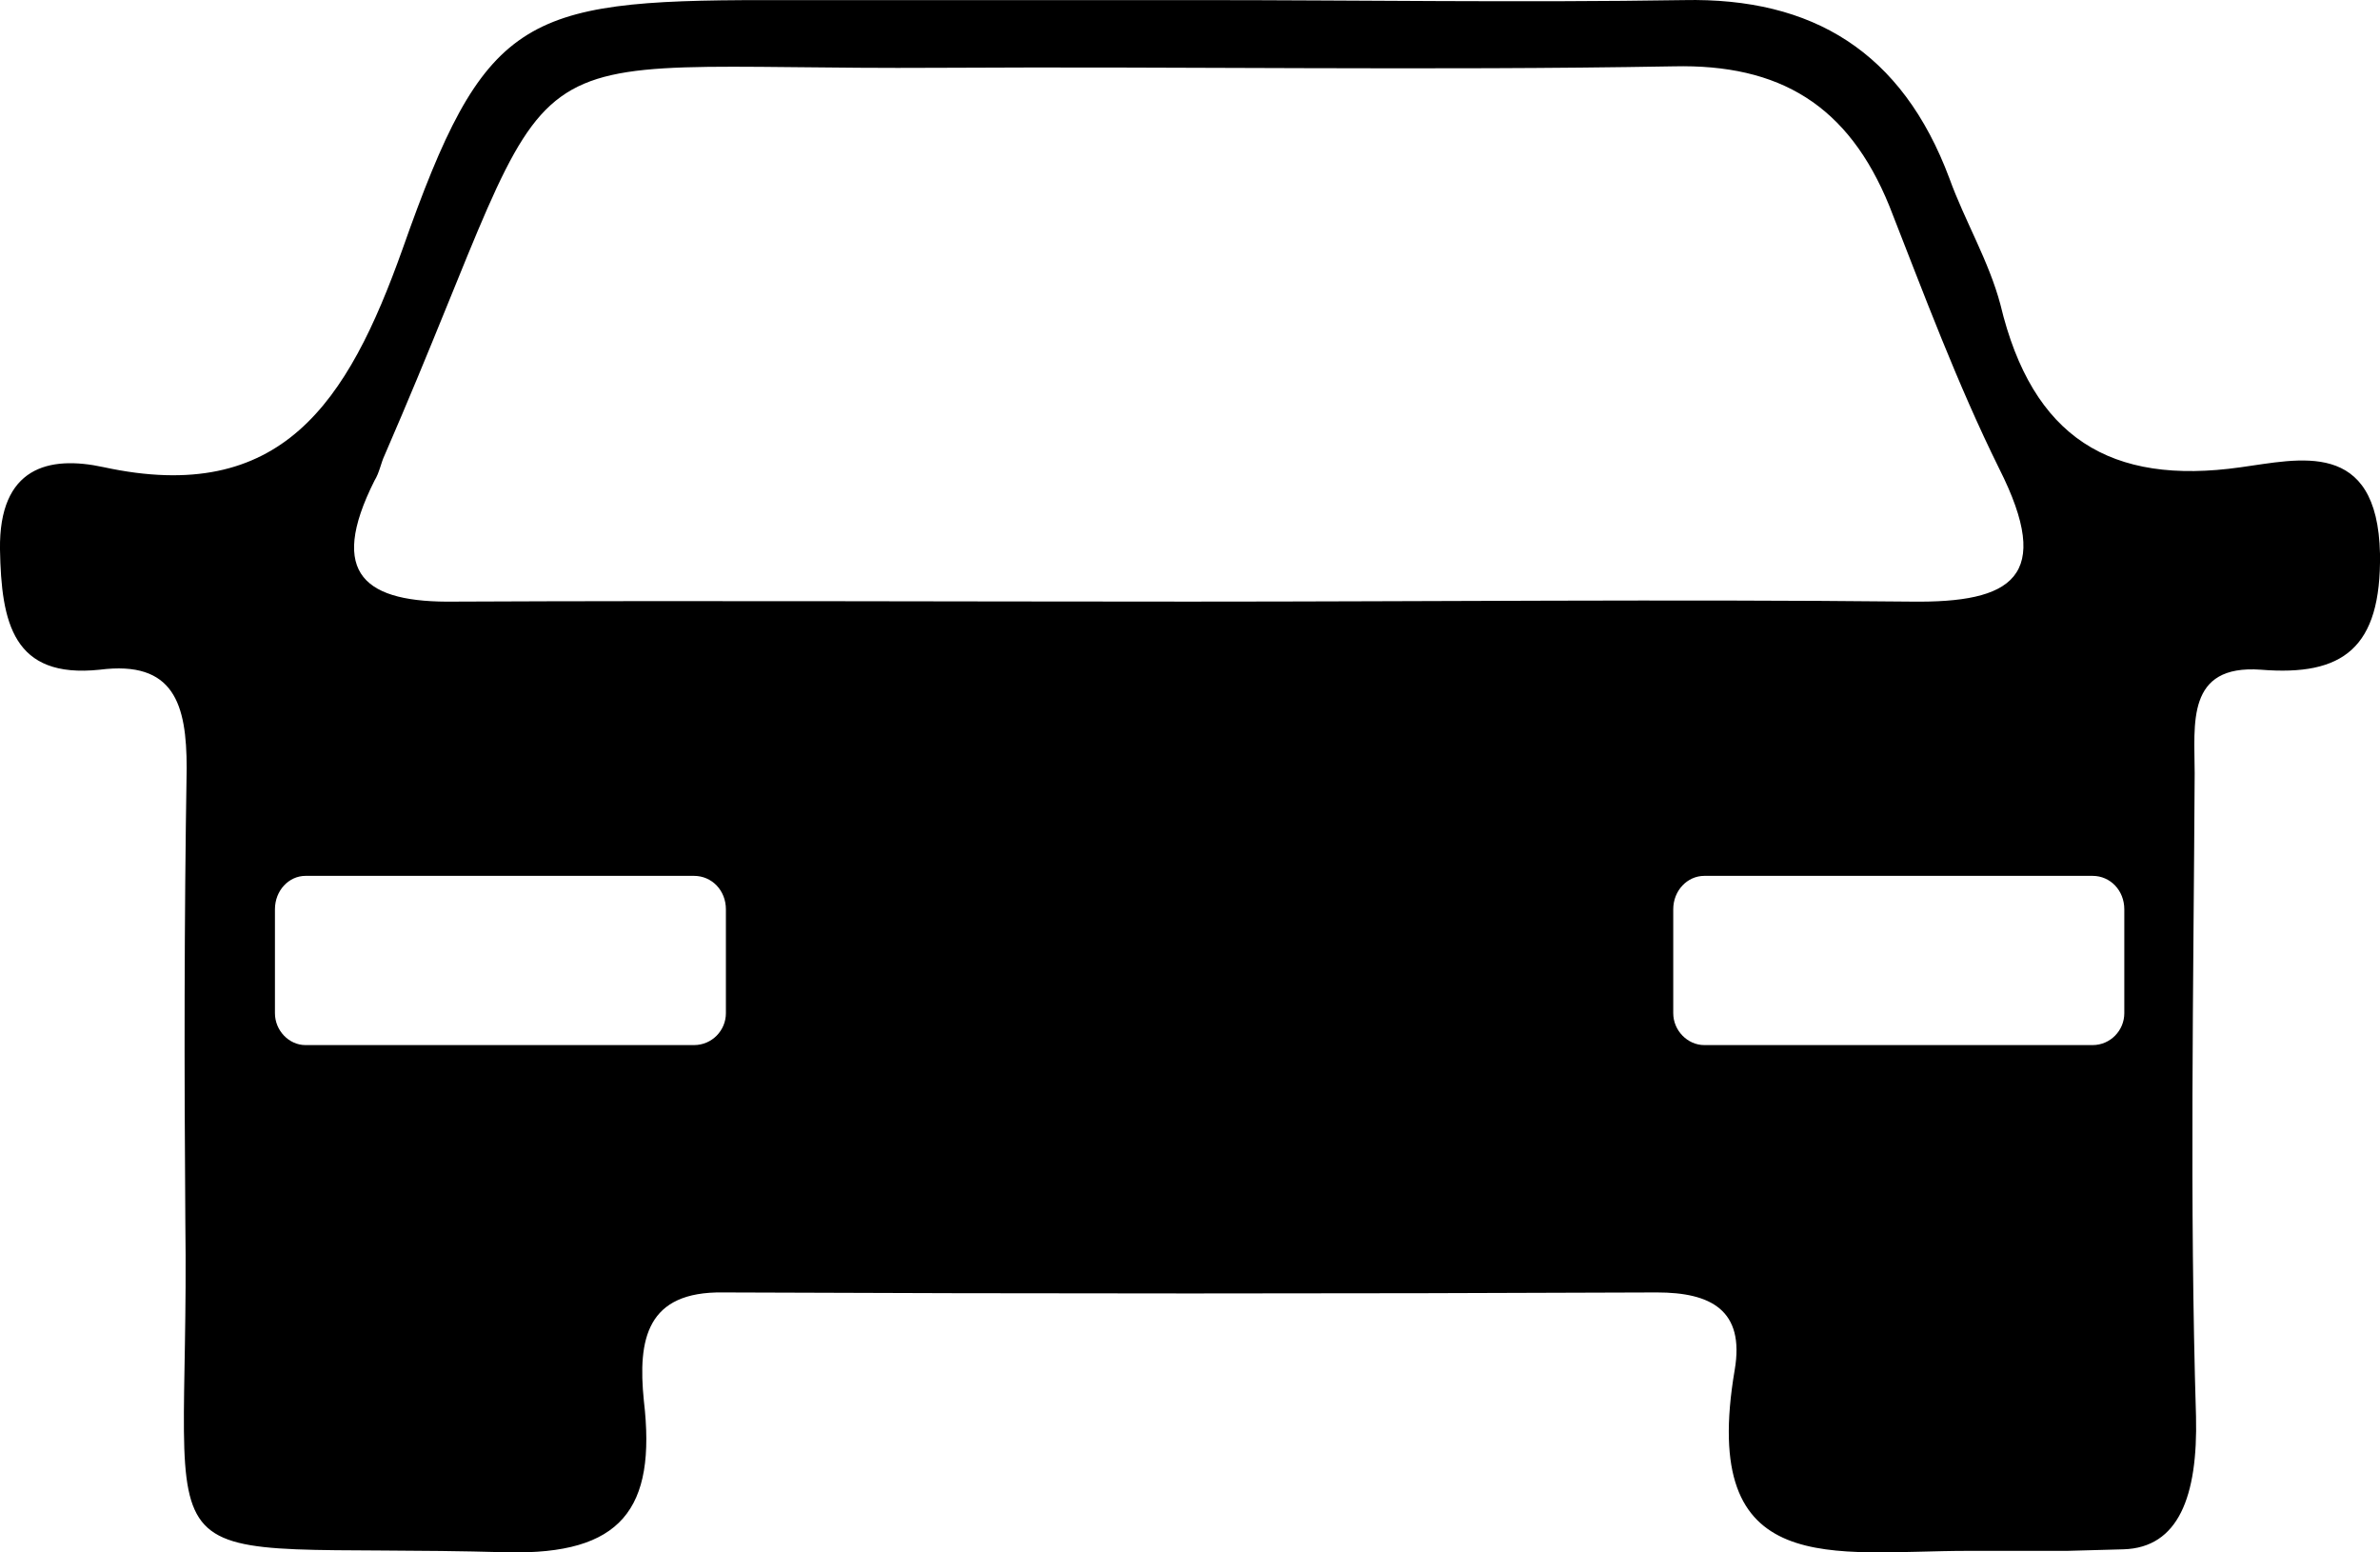 <svg width="23" height="15" viewBox="0 0 23 15" fill="none" xmlns="http://www.w3.org/2000/svg">
<g clip-path="url(#clip0_351_34)">
<path fill-rule="evenodd" clip-rule="evenodd" d="M11.568 0.001C13.136 0.001 14.704 0.026 16.272 0.001C17.518 -0.025 18.382 0.501 18.839 1.724C18.987 2.134 19.22 2.521 19.332 2.944C19.64 4.231 20.396 4.693 21.653 4.515C22.21 4.44 22.975 4.231 23 5.351C23.013 6.265 22.641 6.535 21.849 6.471C21.122 6.418 21.209 6.997 21.209 7.472C21.198 9.543 21.159 11.614 21.222 13.687C21.24 14.456 21.054 14.955 20.52 14.97L19.976 14.985H19.022C17.716 14.985 16.416 15.279 16.764 13.236C16.863 12.657 16.531 12.488 16.012 12.488C13.001 12.501 10.002 12.501 6.988 12.488C6.249 12.477 6.162 12.939 6.222 13.533C6.346 14.587 6.002 15.023 4.903 14.999C1.199 14.895 1.841 15.461 1.791 11.797C1.78 10.341 1.78 8.888 1.804 7.422C1.804 6.804 1.683 6.379 0.963 6.471C0.125 6.559 0.013 6.018 -6.66233e-05 5.309C-0.011 4.514 0.47 4.398 1.002 4.514C2.717 4.885 3.359 3.896 3.891 2.404C4.68 0.166 5.039 0.001 7.385 0.001H11.568ZM16.47 8.463H20.223C20.394 8.463 20.529 8.604 20.529 8.786V9.79C20.529 9.957 20.394 10.098 20.223 10.098H16.47C16.308 10.098 16.17 9.957 16.17 9.79V8.786C16.17 8.604 16.307 8.463 16.47 8.463ZM2.952 8.463H6.707C6.88 8.463 7.015 8.604 7.015 8.786V9.79C7.015 9.957 6.88 10.098 6.707 10.098H2.952C2.792 10.098 2.657 9.957 2.657 9.79V8.786C2.657 8.604 2.792 8.463 2.952 8.463ZM11.496 5.813C13.813 5.813 16.147 5.789 18.468 5.813C19.444 5.826 19.851 5.58 19.319 4.526C18.913 3.705 18.592 2.84 18.259 1.992C17.862 1.015 17.198 0.617 16.172 0.641C13.803 0.683 11.444 0.641 9.075 0.655C4.619 0.683 5.571 0.126 3.717 4.398C3.681 4.473 3.668 4.565 3.619 4.644C3.161 5.556 3.533 5.826 4.396 5.813C6.766 5.802 9.123 5.813 11.496 5.813Z" fill="black"/>
</g>
<defs>
<clipPath id="clip0_351_34">
<rect width="23" height="15" fill="white"/>
</clipPath>
</defs>
</svg>

